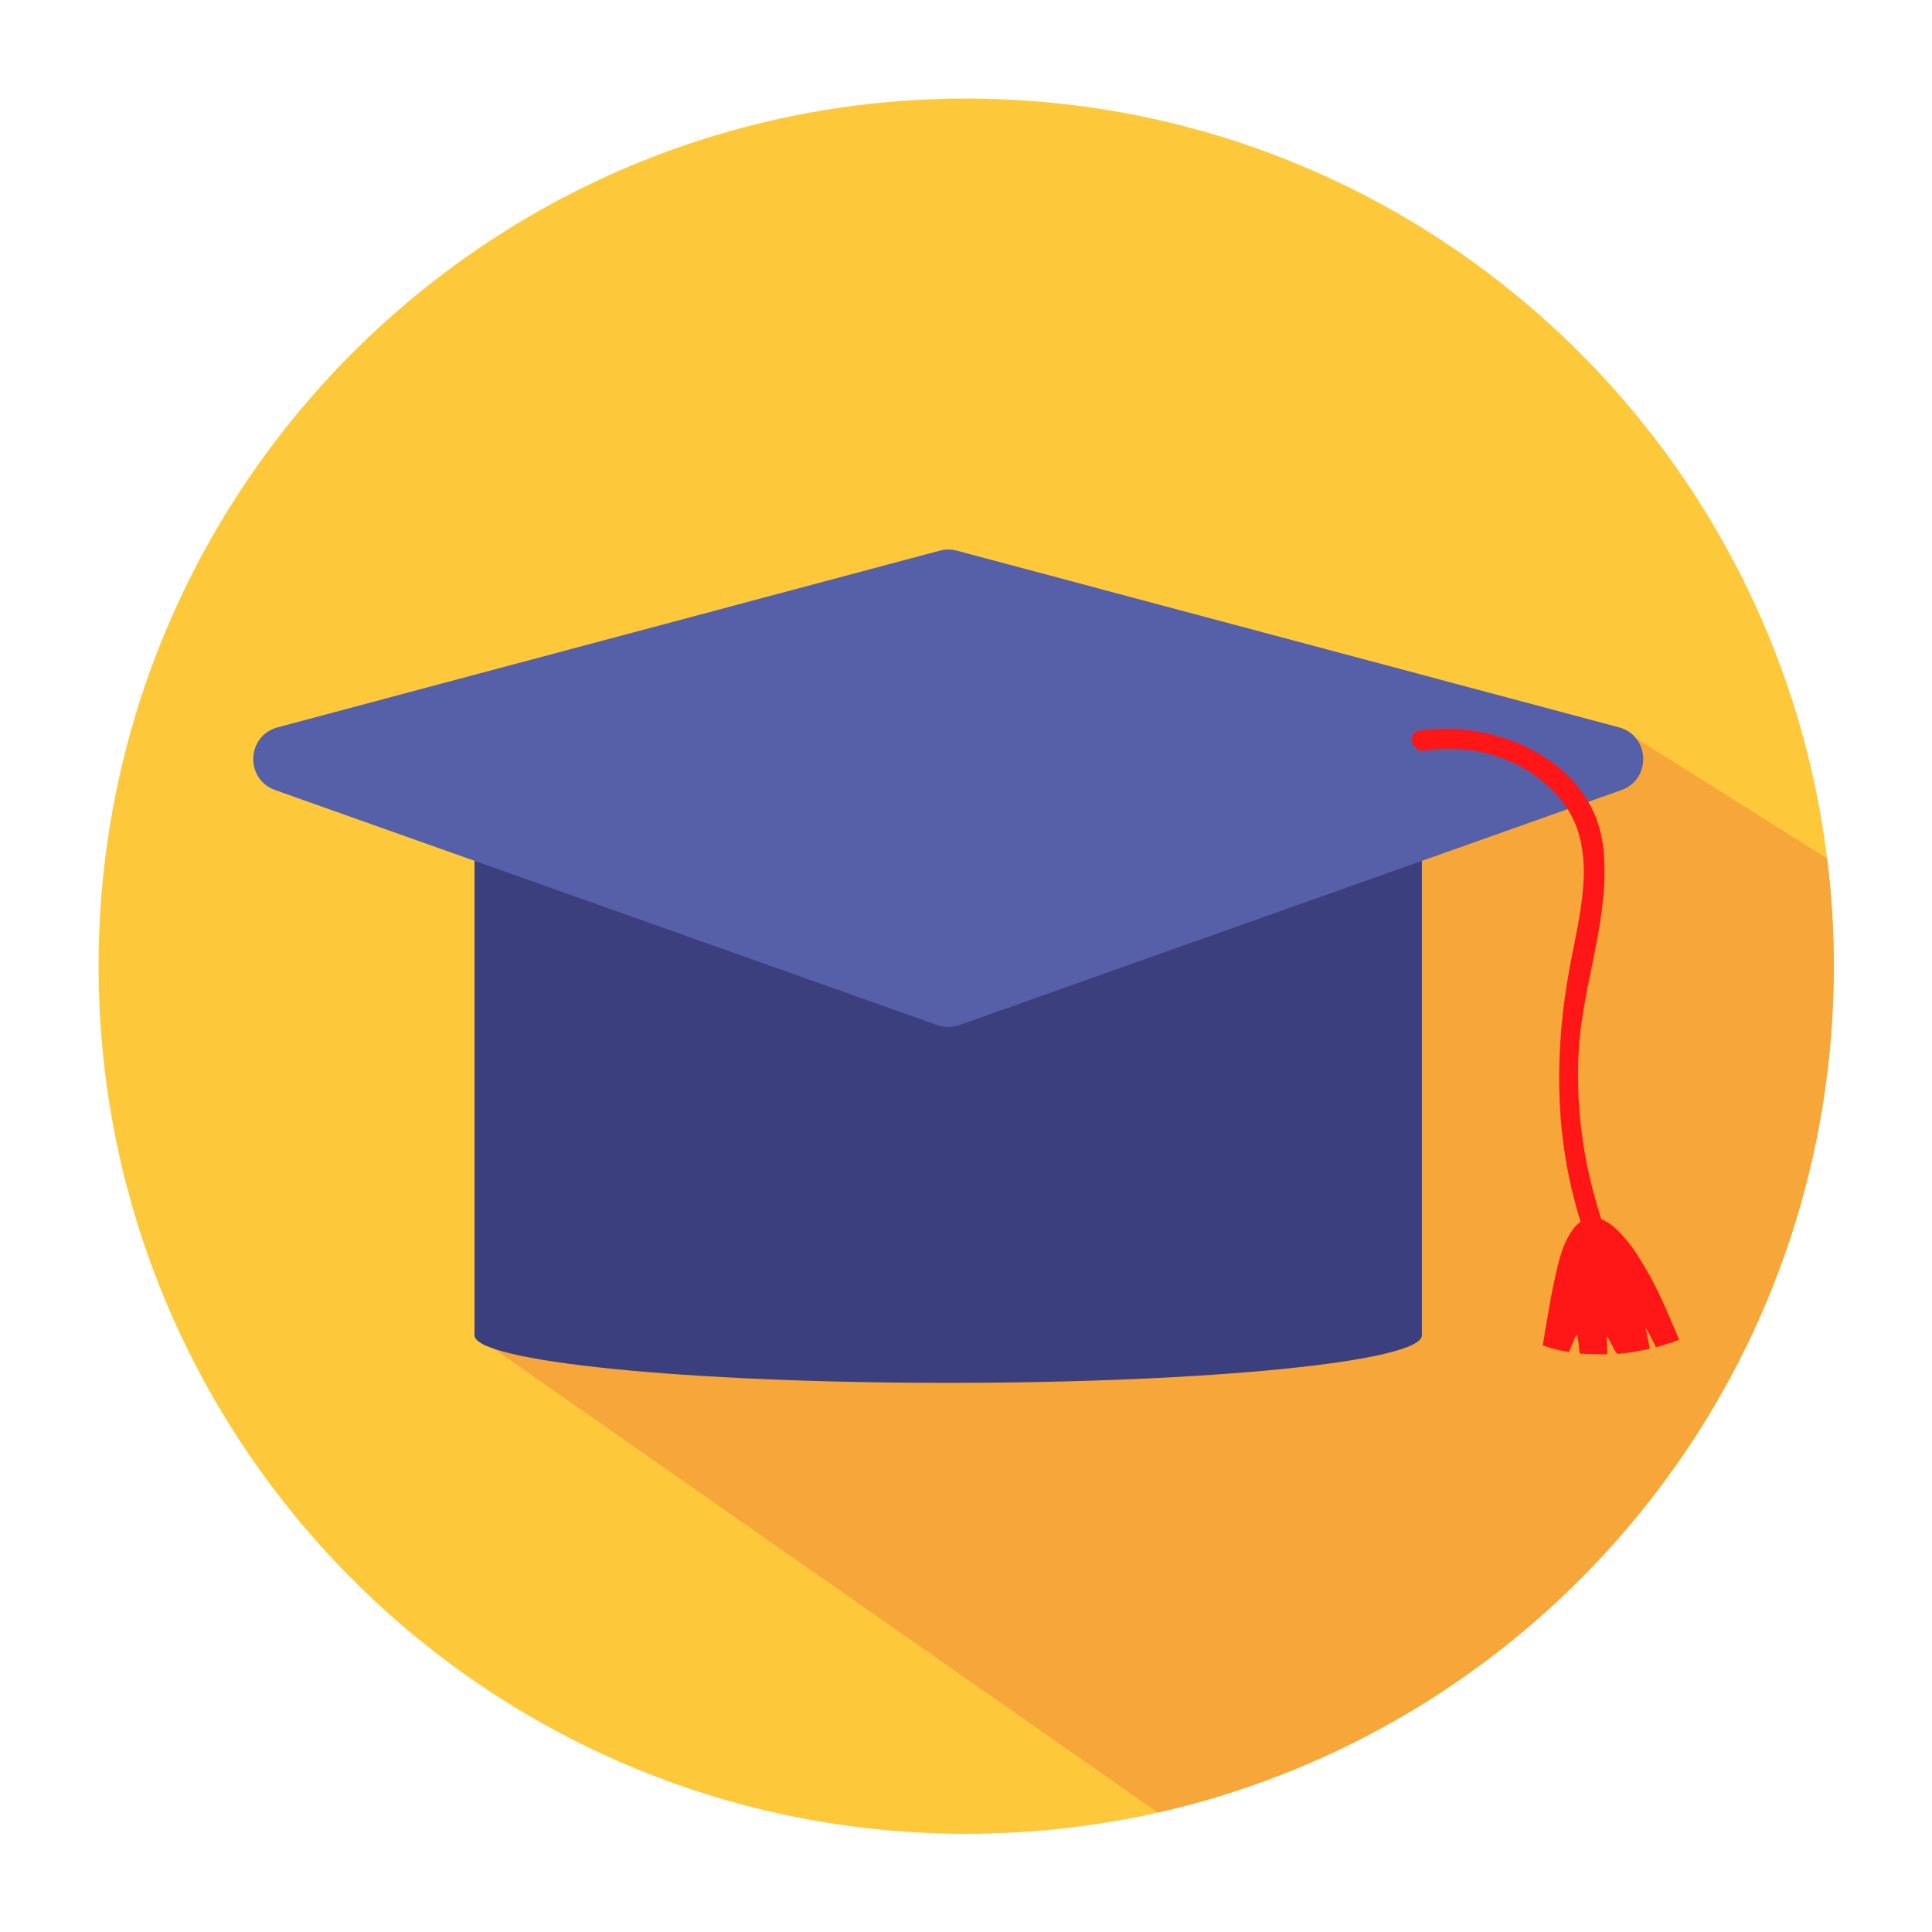 <svg xmlns="http://www.w3.org/2000/svg" xmlns:xlink="http://www.w3.org/1999/xlink" width="500" height="500" version="1.2" viewBox="0 0 375 375"><defs><clipPath id="clip1"><path d="M 19.098 19.098 L 355.848 19.098 L 355.848 355.848 L 19.098 355.848 Z M 19.098 19.098"/></clipPath><clipPath id="clip2"><path d="M 92 141 L 355.848 141 L 355.848 352 L 92 352 Z M 92 141"/></clipPath></defs><g id="surface1"><g clip-path="url(#clip1)" clip-rule="nonzero"><path style="stroke:none;fill-rule:nonzero;fill:#fdc93b;fill-opacity:1" d="M 355.941 187.539 C 355.941 261.598 308.156 324.48 241.727 347.02 C 236.191 348.914 230.508 350.512 224.734 351.82 C 222.746 352.273 220.746 352.688 218.734 353.059 C 218.559 353.086 218.387 353.125 218.215 353.152 C 208.266 354.992 198.008 355.941 187.539 355.941 C 180.965 355.941 174.469 355.566 168.094 354.832 C 84.246 345.191 19.137 273.973 19.137 187.539 C 19.137 94.527 94.527 19.137 187.539 19.137 C 256.758 19.137 316.211 60.883 342.098 120.574 C 342.457 121.414 342.816 122.242 343.164 123.082 C 346.578 131.34 349.379 139.941 351.461 148.809 C 352.473 153.09 353.312 157.426 353.98 161.824 C 354.219 163.414 354.445 165.012 354.648 166.629 C 355.5 173.469 355.941 180.457 355.941 187.539 Z M 355.941 187.539"/></g><g clip-path="url(#clip2)" clip-rule="nonzero"><path style="stroke:none;fill-rule:nonzero;fill:#f7a739;fill-opacity:1" d="M 355.941 187.539 C 355.941 261.598 308.156 324.48 241.727 347.02 C 236.191 348.914 230.508 350.512 224.734 351.82 L 92.102 259.172 L 314.211 141.168 L 354.648 166.629 C 355.5 173.469 355.941 180.457 355.941 187.539 Z M 355.941 187.539"/></g><path style="stroke:none;fill-rule:nonzero;fill:#3c3f7e;fill-opacity:1" d="M 92.102 143.754 L 92.102 259.172 C 92.102 264.277 133.273 268.414 184.043 268.414 C 234.816 268.414 275.988 264.277 275.988 259.172 L 275.988 143.754 Z M 92.102 143.754"/><path style="stroke:none;fill-rule:nonzero;fill:#5560a9;fill-opacity:1" d="M 314.703 153.355 L 186.191 198.969 C 184.805 199.461 183.297 199.461 181.926 198.969 L 53.414 153.355 C 47.504 151.262 47.836 142.781 53.906 141.168 L 182.418 106.879 C 183.496 106.586 184.633 106.586 185.711 106.879 L 314.223 141.168 C 320.266 142.781 320.613 151.25 314.703 153.355 Z M 314.703 153.355"/><path style="stroke:none;fill-rule:nonzero;fill:#ff1616;fill-opacity:1" d="M 276.52 145.688 C 286.352 144.195 296.645 147.41 303.02 155.289 C 310.156 164.105 306.914 176.176 304.953 186.324 C 301.113 206.262 301.672 225.414 309.41 244.406 C 310.371 246.754 314.238 245.727 313.262 243.34 C 308.168 230.816 305.66 217.531 306.422 203.996 C 307.156 190.875 312.703 177.617 311.168 164.387 C 309.234 147.637 290.379 139.566 275.441 141.836 C 272.922 142.207 274 146.062 276.52 145.688 Z M 276.52 145.688"/><path style="stroke:none;fill-rule:nonzero;fill:#ff1616;fill-opacity:1" d="M 304.543 262.438 C 304.887 261.758 305.516 259.625 306.09 259.117 C 306.41 259.785 306.477 261.996 306.621 262.73 C 307.57 262.824 311.156 262.879 311.996 262.863 C 311.984 262.129 311.891 260.129 311.875 259.398 C 312.531 260.102 313.262 262.09 313.918 262.797 C 316.023 262.625 318.145 262.277 320.227 261.797 C 320.199 261.609 319.453 257.852 319.426 257.824 C 319.652 257.941 321.094 260.73 321.398 261.504 C 322.934 261.105 324.453 260.609 325.934 260.051 C 324.051 255.715 322.32 251.316 319.973 247.18 C 318.609 244.793 317.184 242.406 315.383 240.324 C 313.824 238.523 311.449 236.137 308.848 236.336 C 307.184 236.457 305.848 237.75 304.93 239.164 C 304.902 239.219 304.859 239.273 304.836 239.312 C 302.82 242.512 302.219 246.367 301.395 249.98 C 301.207 250.793 299.941 258.008 299.461 261.156 C 301.074 261.719 302.781 262.145 304.543 262.438 Z M 304.543 262.438"/></g></svg>